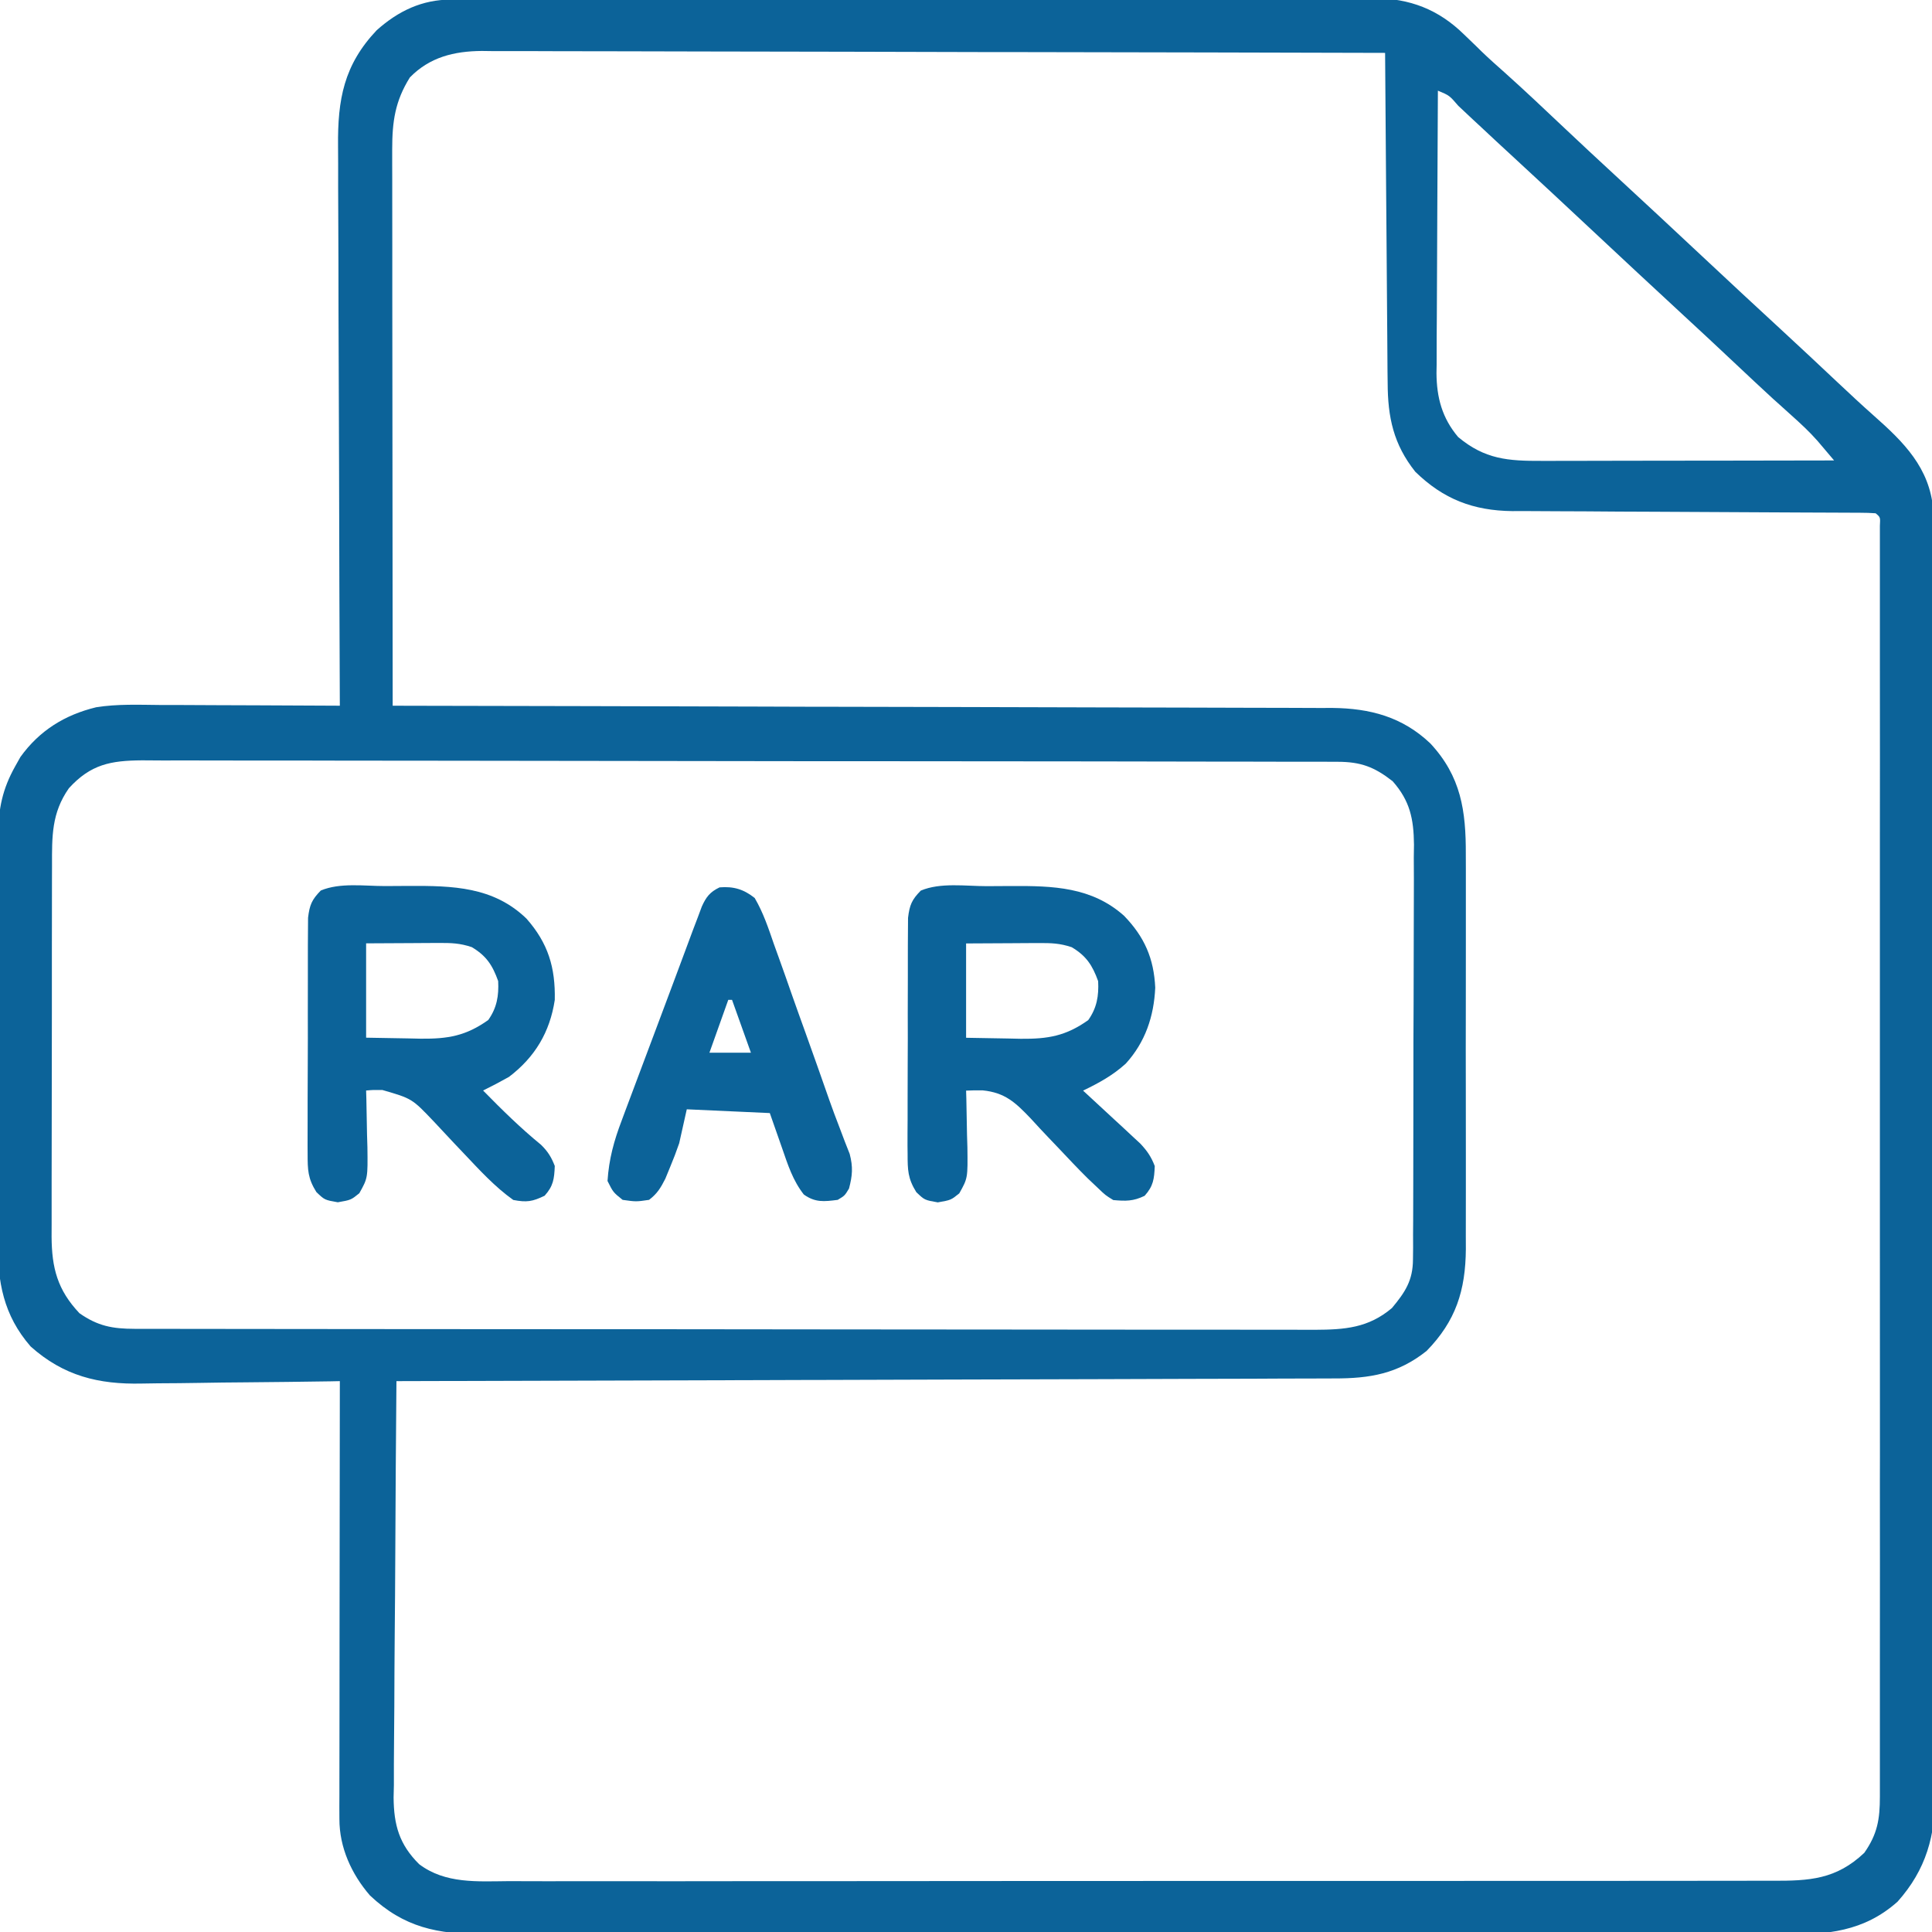 <svg width="40" height="40" viewBox="0 0 40 40" fill="none" xmlns="http://www.w3.org/2000/svg">
<g clip-path="url(#clip0_10162_47062)">
<path d="M9.339 -0.009C9.409 -0.009 9.479 -0.01 9.551 -0.01C9.666 -0.01 9.666 -0.01 9.784 -0.01C9.906 -0.01 9.906 -0.01 10.031 -0.011C10.306 -0.012 10.581 -0.012 10.855 -0.012C11.052 -0.013 11.248 -0.013 11.445 -0.014C12.036 -0.015 12.626 -0.016 13.217 -0.017C13.495 -0.017 13.773 -0.018 14.052 -0.018C14.977 -0.019 15.902 -0.02 16.828 -0.021C17.068 -0.021 17.308 -0.021 17.548 -0.021C17.608 -0.021 17.667 -0.021 17.729 -0.022C18.695 -0.022 19.661 -0.024 20.627 -0.027C21.62 -0.029 22.612 -0.031 23.605 -0.031C24.162 -0.031 24.719 -0.032 25.276 -0.034C25.8 -0.036 26.324 -0.036 26.848 -0.035C27.04 -0.035 27.233 -0.036 27.425 -0.037C27.688 -0.038 27.95 -0.037 28.213 -0.036C28.326 -0.038 28.326 -0.038 28.442 -0.039C29.193 -0.032 29.783 0.194 30.317 0.719C30.397 0.797 30.478 0.874 30.558 0.951C30.597 0.989 30.635 1.027 30.675 1.066C30.83 1.216 30.991 1.358 31.152 1.501C31.572 1.877 31.981 2.265 32.391 2.652C32.73 2.971 33.07 3.29 33.413 3.605C34.023 4.166 34.627 4.732 35.233 5.298C35.78 5.81 36.329 6.321 36.881 6.829C37.276 7.193 37.668 7.561 38.06 7.93C38.302 8.158 38.545 8.384 38.794 8.605C39.414 9.153 39.951 9.683 40.025 10.55C40.025 10.633 40.025 10.717 40.025 10.804C40.026 10.901 40.026 10.998 40.027 11.098C40.027 11.206 40.027 11.313 40.027 11.42C40.027 11.534 40.028 11.649 40.028 11.763C40.029 12.078 40.03 12.392 40.03 12.706C40.03 13.045 40.031 13.384 40.032 13.723C40.034 14.464 40.035 15.206 40.036 15.947C40.036 16.41 40.037 16.873 40.038 17.336C40.04 18.618 40.041 19.901 40.042 21.183C40.042 21.265 40.042 21.347 40.042 21.432C40.042 21.514 40.042 21.596 40.042 21.681C40.042 21.848 40.042 22.014 40.042 22.181C40.042 22.264 40.042 22.346 40.042 22.431C40.043 23.77 40.046 25.11 40.049 26.449C40.053 27.824 40.055 29.2 40.055 30.575C40.055 31.347 40.056 32.119 40.059 32.891C40.061 33.549 40.062 34.206 40.061 34.864C40.06 35.199 40.06 35.534 40.063 35.869C40.065 36.177 40.064 36.484 40.063 36.791C40.062 36.902 40.063 37.013 40.064 37.123C40.074 37.999 39.88 38.708 39.287 39.372C38.59 39.993 37.822 40.059 36.925 40.051C36.805 40.051 36.684 40.052 36.564 40.052C36.235 40.054 35.907 40.053 35.578 40.052C35.222 40.05 34.867 40.052 34.512 40.053C33.816 40.054 33.121 40.053 32.425 40.052C31.86 40.051 31.295 40.051 30.73 40.051C30.649 40.051 30.569 40.051 30.486 40.051C30.322 40.051 30.159 40.051 29.995 40.051C28.549 40.052 27.103 40.051 25.657 40.048C24.255 40.046 22.853 40.045 21.451 40.047C19.923 40.048 18.395 40.048 16.867 40.047C16.704 40.047 16.541 40.047 16.378 40.047C16.298 40.046 16.218 40.046 16.136 40.046C15.571 40.046 15.007 40.046 14.442 40.047C13.754 40.047 13.066 40.047 12.378 40.045C12.027 40.044 11.676 40.043 11.325 40.044C11.004 40.045 10.682 40.044 10.361 40.042C10.245 40.042 10.129 40.042 10.013 40.043C9.061 40.048 8.363 39.907 7.659 39.243C7.276 38.799 7.026 38.249 7.027 37.661C7.026 37.542 7.026 37.542 7.026 37.419C7.026 37.332 7.027 37.244 7.027 37.154C7.027 37.062 7.027 36.97 7.027 36.875C7.027 36.622 7.027 36.369 7.028 36.116C7.028 35.852 7.029 35.587 7.029 35.323C7.029 34.822 7.029 34.322 7.03 33.821C7.031 33.252 7.032 32.682 7.032 32.112C7.033 30.94 7.034 29.768 7.036 28.595C6.942 28.597 6.942 28.597 6.846 28.599C6.254 28.608 5.661 28.615 5.068 28.62C4.763 28.622 4.458 28.625 4.153 28.631C3.859 28.636 3.564 28.639 3.269 28.64C3.157 28.641 3.045 28.642 2.934 28.645C2.04 28.665 1.316 28.486 0.635 27.878C0.07 27.229 -0.053 26.538 -0.045 25.702C-0.045 25.604 -0.046 25.506 -0.046 25.404C-0.047 25.138 -0.047 24.872 -0.045 24.606C-0.044 24.325 -0.045 24.045 -0.045 23.765C-0.045 23.295 -0.044 22.825 -0.042 22.355C-0.039 21.813 -0.039 21.271 -0.041 20.729C-0.042 20.206 -0.042 19.682 -0.04 19.159C-0.04 18.937 -0.04 18.715 -0.04 18.493C-0.041 18.183 -0.039 17.873 -0.037 17.563C-0.038 17.471 -0.038 17.381 -0.039 17.287C-0.032 16.742 0.049 16.337 0.317 15.861C0.352 15.799 0.387 15.736 0.423 15.672C0.815 15.127 1.339 14.801 1.991 14.643C2.428 14.573 2.872 14.592 3.313 14.596C3.42 14.596 3.528 14.596 3.636 14.596C3.917 14.597 4.199 14.598 4.48 14.6C4.769 14.602 5.057 14.603 5.345 14.603C5.908 14.605 6.472 14.608 7.036 14.611C7.036 14.546 7.035 14.482 7.035 14.415C7.028 12.844 7.023 11.273 7.02 9.701C7.018 8.941 7.016 8.181 7.012 7.421C7.009 6.758 7.007 6.096 7.007 5.433C7.006 5.083 7.005 4.732 7.003 4.381C7.001 4.051 7 3.72 7.001 3.39C7 3.269 7 3.148 6.999 3.027C6.989 2.059 7.119 1.344 7.8 0.625C8.249 0.225 8.736 -0.007 9.339 -0.009ZM8.486 1.603C8.18 2.093 8.12 2.514 8.12 3.093C8.12 3.195 8.12 3.297 8.12 3.402C8.12 3.514 8.121 3.625 8.121 3.737C8.121 3.856 8.121 3.975 8.121 4.093C8.121 4.414 8.121 4.736 8.122 5.057C8.122 5.393 8.122 5.729 8.122 6.065C8.123 6.7 8.123 7.336 8.124 7.972C8.125 8.696 8.125 9.42 8.126 10.144C8.127 11.633 8.128 13.122 8.13 14.611C8.232 14.611 8.335 14.611 8.441 14.612C10.882 14.616 13.322 14.622 15.763 14.629C16.064 14.63 16.364 14.631 16.665 14.632C16.725 14.632 16.785 14.632 16.846 14.632C17.815 14.635 18.783 14.637 19.751 14.638C20.745 14.64 21.739 14.643 22.733 14.646C23.346 14.648 23.959 14.649 24.572 14.65C25.042 14.65 25.513 14.652 25.983 14.654C26.176 14.655 26.368 14.655 26.561 14.655C26.825 14.655 27.088 14.656 27.352 14.658C27.465 14.657 27.465 14.657 27.581 14.657C28.368 14.665 29.035 14.842 29.614 15.392C30.249 16.075 30.352 16.785 30.348 17.693C30.348 17.835 30.348 17.835 30.349 17.98C30.35 18.239 30.349 18.498 30.349 18.756C30.348 19.028 30.349 19.3 30.349 19.572C30.349 20.028 30.349 20.484 30.348 20.941C30.346 21.466 30.347 21.992 30.348 22.518C30.349 22.972 30.349 23.425 30.349 23.878C30.348 24.148 30.348 24.418 30.349 24.688C30.35 24.989 30.349 25.291 30.348 25.592C30.348 25.68 30.348 25.769 30.349 25.86C30.342 26.718 30.142 27.349 29.536 27.97C28.939 28.444 28.362 28.541 27.618 28.539C27.535 28.54 27.452 28.54 27.366 28.54C27.088 28.542 26.81 28.542 26.532 28.542C26.332 28.543 26.133 28.544 25.933 28.545C25.504 28.546 25.075 28.547 24.645 28.548C24.025 28.549 23.404 28.551 22.783 28.554C21.776 28.557 20.769 28.56 19.762 28.562C18.784 28.565 17.805 28.567 16.827 28.571C16.737 28.571 16.737 28.571 16.644 28.571C16.342 28.572 16.039 28.573 15.736 28.574C13.227 28.582 10.717 28.589 8.208 28.595C8.197 29.795 8.189 30.995 8.184 32.195C8.181 32.753 8.178 33.31 8.172 33.867C8.168 34.353 8.165 34.839 8.164 35.325C8.163 35.582 8.161 35.839 8.158 36.096C8.155 36.384 8.154 36.671 8.155 36.959C8.153 37.043 8.151 37.128 8.149 37.215C8.154 37.785 8.265 38.185 8.677 38.595C9.219 39.006 9.886 38.952 10.534 38.947C10.651 38.947 10.768 38.948 10.885 38.948C11.205 38.95 11.524 38.949 11.844 38.948C12.19 38.947 12.535 38.948 12.88 38.948C13.557 38.95 14.233 38.949 14.909 38.948C15.696 38.946 16.484 38.947 17.271 38.947C18.676 38.947 20.081 38.946 21.486 38.944C22.849 38.943 24.212 38.942 25.575 38.943C27.06 38.944 28.545 38.944 30.029 38.943C30.188 38.943 30.346 38.942 30.504 38.942C30.582 38.942 30.66 38.942 30.74 38.942C31.289 38.942 31.838 38.942 32.387 38.942C33.056 38.943 33.724 38.942 34.393 38.941C34.734 38.94 35.076 38.939 35.417 38.94C35.729 38.941 36.042 38.94 36.354 38.939C36.467 38.938 36.58 38.938 36.693 38.939C37.465 38.942 38.015 38.912 38.598 38.361C38.87 37.973 38.921 37.666 38.921 37.199C38.921 37.104 38.921 37.01 38.921 36.913C38.921 36.807 38.921 36.703 38.921 36.598C38.921 36.486 38.921 36.375 38.921 36.263C38.922 35.957 38.921 35.651 38.921 35.344C38.921 35.014 38.921 34.683 38.921 34.353C38.922 33.706 38.922 33.059 38.922 32.411C38.921 31.886 38.921 31.36 38.921 30.834C38.921 30.759 38.921 30.685 38.921 30.608C38.921 30.456 38.922 30.304 38.922 30.152C38.922 28.728 38.921 27.304 38.921 25.879C38.921 24.656 38.921 23.433 38.921 22.209C38.922 20.79 38.922 19.37 38.921 17.951C38.921 17.799 38.921 17.648 38.921 17.497C38.921 17.423 38.921 17.348 38.921 17.272C38.921 16.746 38.921 16.221 38.922 15.695C38.922 15.055 38.922 14.415 38.921 13.776C38.921 13.449 38.921 13.122 38.921 12.795C38.922 12.497 38.921 12.198 38.921 11.899C38.921 11.791 38.921 11.682 38.921 11.574C38.921 11.428 38.921 11.281 38.921 11.134C38.921 11.053 38.921 10.971 38.921 10.887C38.931 10.708 38.931 10.708 38.833 10.627C38.729 10.619 38.624 10.616 38.52 10.616C38.452 10.615 38.385 10.615 38.315 10.615C38.241 10.614 38.166 10.614 38.089 10.614C38.011 10.614 37.933 10.614 37.852 10.613C37.682 10.612 37.512 10.612 37.341 10.611C37.071 10.61 36.801 10.609 36.531 10.607C35.764 10.602 34.996 10.598 34.228 10.595C33.759 10.594 33.29 10.591 32.82 10.587C32.642 10.586 32.463 10.586 32.285 10.585C32.034 10.585 31.783 10.583 31.532 10.581C31.422 10.581 31.422 10.581 31.31 10.582C30.501 10.572 29.884 10.335 29.302 9.767C28.849 9.197 28.732 8.638 28.73 7.925C28.729 7.851 28.728 7.777 28.727 7.7C28.725 7.457 28.724 7.214 28.722 6.97C28.721 6.801 28.719 6.632 28.718 6.462C28.714 6.018 28.711 5.573 28.708 5.128C28.705 4.674 28.701 4.22 28.697 3.766C28.689 2.876 28.683 1.986 28.677 1.095C26.23 1.088 23.784 1.083 21.337 1.079C21.049 1.079 20.76 1.079 20.471 1.078C20.384 1.078 20.384 1.078 20.296 1.078C19.366 1.077 18.435 1.074 17.504 1.071C16.548 1.068 15.593 1.067 14.637 1.066C14.048 1.066 13.459 1.064 12.869 1.062C12.417 1.06 11.965 1.06 11.512 1.06C11.327 1.06 11.142 1.059 10.957 1.058C10.703 1.057 10.45 1.057 10.197 1.058C10.124 1.057 10.051 1.056 9.975 1.055C9.401 1.06 8.897 1.182 8.486 1.603ZM29.77 1.877C29.765 2.691 29.761 3.505 29.758 4.32C29.757 4.698 29.755 5.076 29.753 5.454C29.75 5.819 29.749 6.184 29.748 6.55C29.748 6.689 29.747 6.828 29.745 6.967C29.744 7.162 29.744 7.357 29.744 7.553C29.743 7.61 29.742 7.667 29.741 7.725C29.744 8.233 29.859 8.658 30.19 9.049C30.743 9.51 31.221 9.545 31.925 9.542C31.99 9.542 32.056 9.542 32.123 9.542C32.339 9.542 32.555 9.541 32.77 9.541C32.92 9.54 33.07 9.54 33.22 9.54C33.614 9.54 34.008 9.539 34.401 9.538C34.804 9.537 35.206 9.537 35.608 9.537C36.397 9.536 37.185 9.535 37.973 9.533C37.9 9.446 37.826 9.359 37.752 9.272C37.711 9.224 37.67 9.175 37.627 9.125C37.459 8.934 37.275 8.765 37.085 8.595C37.003 8.521 36.92 8.447 36.839 8.373C36.795 8.334 36.751 8.294 36.706 8.254C36.451 8.02 36.199 7.783 35.947 7.546C35.568 7.189 35.187 6.834 34.804 6.481C34.193 5.918 33.587 5.351 32.98 4.784C32.429 4.269 31.878 3.754 31.323 3.243C31.094 3.033 30.866 2.821 30.639 2.608C30.588 2.561 30.538 2.514 30.486 2.466C30.388 2.374 30.29 2.282 30.192 2.19C30.008 1.976 30.008 1.976 29.77 1.877ZM1.426 16.32C1.066 16.834 1.076 17.317 1.077 17.924C1.077 18.013 1.076 18.102 1.076 18.194C1.075 18.488 1.075 18.782 1.075 19.076C1.075 19.281 1.074 19.485 1.074 19.69C1.073 20.119 1.073 20.548 1.074 20.977C1.074 21.472 1.073 21.967 1.072 22.462C1.07 22.939 1.07 23.416 1.07 23.893C1.07 24.096 1.07 24.298 1.069 24.501C1.068 24.784 1.068 25.067 1.069 25.351C1.069 25.434 1.068 25.518 1.068 25.604C1.072 26.25 1.188 26.705 1.645 27.189C2.025 27.455 2.328 27.511 2.785 27.512C2.92 27.512 2.92 27.512 3.057 27.513C3.155 27.513 3.253 27.513 3.355 27.513C3.46 27.513 3.566 27.513 3.671 27.513C3.961 27.514 4.252 27.514 4.542 27.514C4.855 27.514 5.168 27.515 5.481 27.515C6.165 27.517 6.85 27.517 7.534 27.517C7.961 27.517 8.389 27.518 8.816 27.518C9.999 27.519 11.182 27.52 12.365 27.52C12.479 27.52 12.479 27.52 12.594 27.52C12.708 27.52 12.708 27.52 12.824 27.52C12.978 27.52 13.132 27.52 13.286 27.52C13.4 27.52 13.4 27.52 13.517 27.52C14.753 27.521 15.99 27.522 17.226 27.524C18.495 27.526 19.764 27.527 21.033 27.527C21.746 27.527 22.459 27.527 23.171 27.529C23.778 27.53 24.385 27.53 24.992 27.53C25.301 27.529 25.611 27.529 25.92 27.531C26.204 27.532 26.488 27.532 26.771 27.531C26.922 27.53 27.073 27.531 27.224 27.532C27.841 27.529 28.329 27.495 28.818 27.082C29.093 26.752 29.252 26.512 29.254 26.076C29.256 25.954 29.256 25.954 29.257 25.83C29.257 25.741 29.256 25.653 29.256 25.562C29.257 25.469 29.258 25.375 29.258 25.279C29.26 25.023 29.26 24.767 29.26 24.511C29.26 24.297 29.261 24.083 29.261 23.868C29.263 23.363 29.263 22.857 29.263 22.352C29.262 21.831 29.264 21.311 29.267 20.791C29.269 20.343 29.27 19.895 29.27 19.448C29.27 19.181 29.27 18.914 29.272 18.647C29.274 18.349 29.273 18.051 29.271 17.753C29.273 17.665 29.274 17.577 29.275 17.487C29.269 16.954 29.192 16.58 28.833 16.174C28.452 15.877 28.174 15.773 27.697 15.772C27.607 15.772 27.516 15.772 27.423 15.771C27.323 15.771 27.223 15.771 27.12 15.771C27.014 15.771 26.907 15.771 26.8 15.771C26.506 15.77 26.212 15.769 25.918 15.769C25.601 15.769 25.284 15.768 24.967 15.768C24.201 15.766 23.435 15.765 22.669 15.764C22.309 15.764 21.948 15.764 21.588 15.763C20.39 15.762 19.191 15.761 17.993 15.76C17.682 15.76 17.371 15.76 17.06 15.76C16.983 15.76 16.906 15.76 16.826 15.76C15.574 15.759 14.321 15.757 13.069 15.755C11.783 15.752 10.498 15.751 9.212 15.75C8.49 15.75 7.768 15.749 7.046 15.748C6.432 15.746 5.817 15.745 5.202 15.746C4.888 15.746 4.575 15.746 4.261 15.745C3.974 15.743 3.687 15.743 3.399 15.745C3.246 15.745 3.094 15.743 2.941 15.742C2.289 15.747 1.878 15.824 1.426 16.32Z" fill="#0C6399"/>
<path d="M20.43 18.347C20.6 18.346 20.771 18.345 20.942 18.344C21.797 18.34 22.604 18.361 23.274 18.962C23.695 19.398 23.89 19.843 23.918 20.449C23.891 21.043 23.712 21.576 23.308 22.021C23.037 22.266 22.753 22.421 22.424 22.58C22.463 22.616 22.503 22.652 22.543 22.69C22.722 22.854 22.9 23.02 23.078 23.185C23.171 23.271 23.171 23.271 23.266 23.358C23.325 23.413 23.385 23.469 23.446 23.526C23.528 23.602 23.528 23.602 23.612 23.68C23.752 23.83 23.835 23.951 23.908 24.142C23.897 24.41 23.879 24.556 23.698 24.758C23.463 24.872 23.308 24.869 23.049 24.846C22.884 24.744 22.884 24.744 22.721 24.587C22.655 24.524 22.589 24.462 22.52 24.397C22.313 24.192 22.114 23.98 21.914 23.768C21.85 23.701 21.787 23.634 21.721 23.566C21.592 23.431 21.465 23.295 21.34 23.157C21.025 22.828 20.811 22.622 20.346 22.575C20.231 22.573 20.116 22.574 20.002 22.58C20.003 22.635 20.005 22.689 20.007 22.746C20.013 22.995 20.017 23.244 20.021 23.493C20.024 23.579 20.026 23.665 20.029 23.754C20.037 24.392 20.037 24.392 19.861 24.707C19.689 24.846 19.689 24.846 19.416 24.894C19.142 24.846 19.142 24.846 18.971 24.682C18.795 24.399 18.791 24.225 18.791 23.892C18.79 23.837 18.79 23.782 18.789 23.725C18.788 23.543 18.79 23.362 18.791 23.18C18.791 23.054 18.791 22.927 18.791 22.8C18.791 22.536 18.792 22.271 18.793 22.006C18.796 21.667 18.795 21.327 18.794 20.988C18.794 20.727 18.794 20.466 18.796 20.204C18.796 20.079 18.796 19.954 18.796 19.829C18.795 19.654 18.797 19.479 18.798 19.305C18.799 19.205 18.799 19.106 18.8 19.003C18.832 18.736 18.878 18.628 19.064 18.439C19.471 18.267 19.992 18.347 20.43 18.347ZM20.002 19.533C20.002 20.177 20.002 20.822 20.002 21.486C20.287 21.491 20.572 21.496 20.866 21.501C20.955 21.503 21.044 21.505 21.135 21.507C21.696 21.512 22.067 21.45 22.531 21.12C22.71 20.866 22.751 20.619 22.736 20.314C22.618 19.986 22.49 19.79 22.189 19.611C21.941 19.528 21.765 19.524 21.505 19.525C21.426 19.526 21.347 19.526 21.266 19.526C21.166 19.527 21.067 19.527 20.964 19.528C20.646 19.53 20.329 19.531 20.002 19.533Z" fill="#0C6399"/>
<path d="M7.97 18.345C8.134 18.345 8.298 18.343 8.462 18.342C9.372 18.338 10.214 18.356 10.9 19.019C11.35 19.529 11.5 20.034 11.486 20.703C11.385 21.37 11.074 21.888 10.539 22.295C10.362 22.395 10.184 22.488 10.002 22.578C10.388 22.972 10.775 23.353 11.203 23.703C11.343 23.841 11.415 23.957 11.486 24.14C11.475 24.408 11.457 24.554 11.276 24.756C11.024 24.878 10.906 24.897 10.627 24.844C10.247 24.574 9.928 24.224 9.609 23.887C9.541 23.815 9.472 23.743 9.402 23.669C9.261 23.52 9.121 23.37 8.982 23.22C8.53 22.745 8.53 22.745 7.919 22.568C7.731 22.565 7.731 22.565 7.58 22.578C7.582 22.633 7.583 22.688 7.585 22.744C7.591 22.993 7.595 23.242 7.599 23.491C7.602 23.577 7.605 23.663 7.607 23.752C7.615 24.39 7.615 24.39 7.439 24.705C7.267 24.844 7.267 24.844 6.994 24.892C6.721 24.844 6.721 24.844 6.55 24.68C6.373 24.397 6.369 24.223 6.369 23.89C6.368 23.835 6.368 23.78 6.368 23.723C6.367 23.541 6.368 23.36 6.369 23.178C6.369 23.052 6.369 22.925 6.369 22.799C6.369 22.534 6.37 22.269 6.372 22.004C6.374 21.665 6.374 21.325 6.373 20.986C6.372 20.725 6.373 20.464 6.374 20.203C6.374 20.077 6.374 19.952 6.374 19.827C6.373 19.652 6.375 19.477 6.376 19.303C6.377 19.203 6.377 19.104 6.378 19.001C6.41 18.735 6.456 18.626 6.642 18.437C7.041 18.27 7.543 18.345 7.97 18.345ZM7.58 19.531C7.58 20.176 7.58 20.82 7.58 21.484C7.865 21.489 8.15 21.494 8.444 21.499C8.533 21.501 8.622 21.503 8.713 21.505C9.274 21.51 9.645 21.448 10.109 21.118C10.288 20.864 10.329 20.617 10.314 20.312C10.197 19.984 10.069 19.788 9.767 19.609C9.519 19.526 9.343 19.522 9.083 19.523C9.004 19.524 8.925 19.524 8.844 19.524C8.744 19.525 8.645 19.526 8.542 19.526C8.224 19.528 7.907 19.529 7.58 19.531Z" fill="#0C6399"/>
<path d="M15.625 18.592C15.803 18.895 15.91 19.219 16.024 19.55C16.058 19.646 16.093 19.742 16.129 19.841C16.221 20.096 16.311 20.352 16.4 20.608C16.49 20.865 16.583 21.121 16.675 21.377C16.842 21.843 17.008 22.31 17.171 22.778C17.238 22.966 17.306 23.152 17.379 23.338C17.415 23.434 17.452 23.53 17.489 23.629C17.54 23.759 17.54 23.759 17.592 23.891C17.663 24.165 17.649 24.335 17.578 24.607C17.49 24.754 17.49 24.754 17.344 24.842C17.061 24.878 16.879 24.9 16.642 24.731C16.413 24.438 16.312 24.116 16.191 23.767C16.066 23.41 16.066 23.41 15.938 23.045C15.087 23.006 15.087 23.006 14.219 22.967C14.167 23.199 14.116 23.431 14.062 23.67C14.004 23.838 13.941 24.004 13.872 24.168C13.84 24.246 13.808 24.324 13.775 24.404C13.678 24.595 13.607 24.713 13.438 24.842C13.169 24.881 13.169 24.881 12.891 24.842C12.695 24.685 12.695 24.685 12.578 24.451C12.607 23.999 12.712 23.616 12.873 23.195C12.895 23.136 12.917 23.077 12.939 23.017C13.01 22.826 13.082 22.635 13.154 22.444C13.204 22.312 13.253 22.18 13.303 22.047C13.403 21.78 13.503 21.512 13.604 21.245C13.719 20.94 13.833 20.635 13.947 20.329C14.025 20.118 14.104 19.907 14.183 19.696C14.237 19.551 14.291 19.406 14.345 19.26C14.378 19.174 14.411 19.087 14.445 18.998C14.473 18.923 14.501 18.848 14.53 18.77C14.619 18.571 14.699 18.467 14.898 18.372C15.189 18.348 15.399 18.412 15.625 18.592ZM15.078 20.701C14.949 21.062 14.82 21.423 14.688 21.795C14.971 21.795 15.255 21.795 15.547 21.795C15.418 21.434 15.289 21.073 15.156 20.701C15.13 20.701 15.105 20.701 15.078 20.701Z" fill="#0C6399"/>
</g>
<defs>
<clipPath id="clip0_10162_47062">
<rect width="40" height="40" fill="white"/>
</clipPath>
</defs>
</svg>
